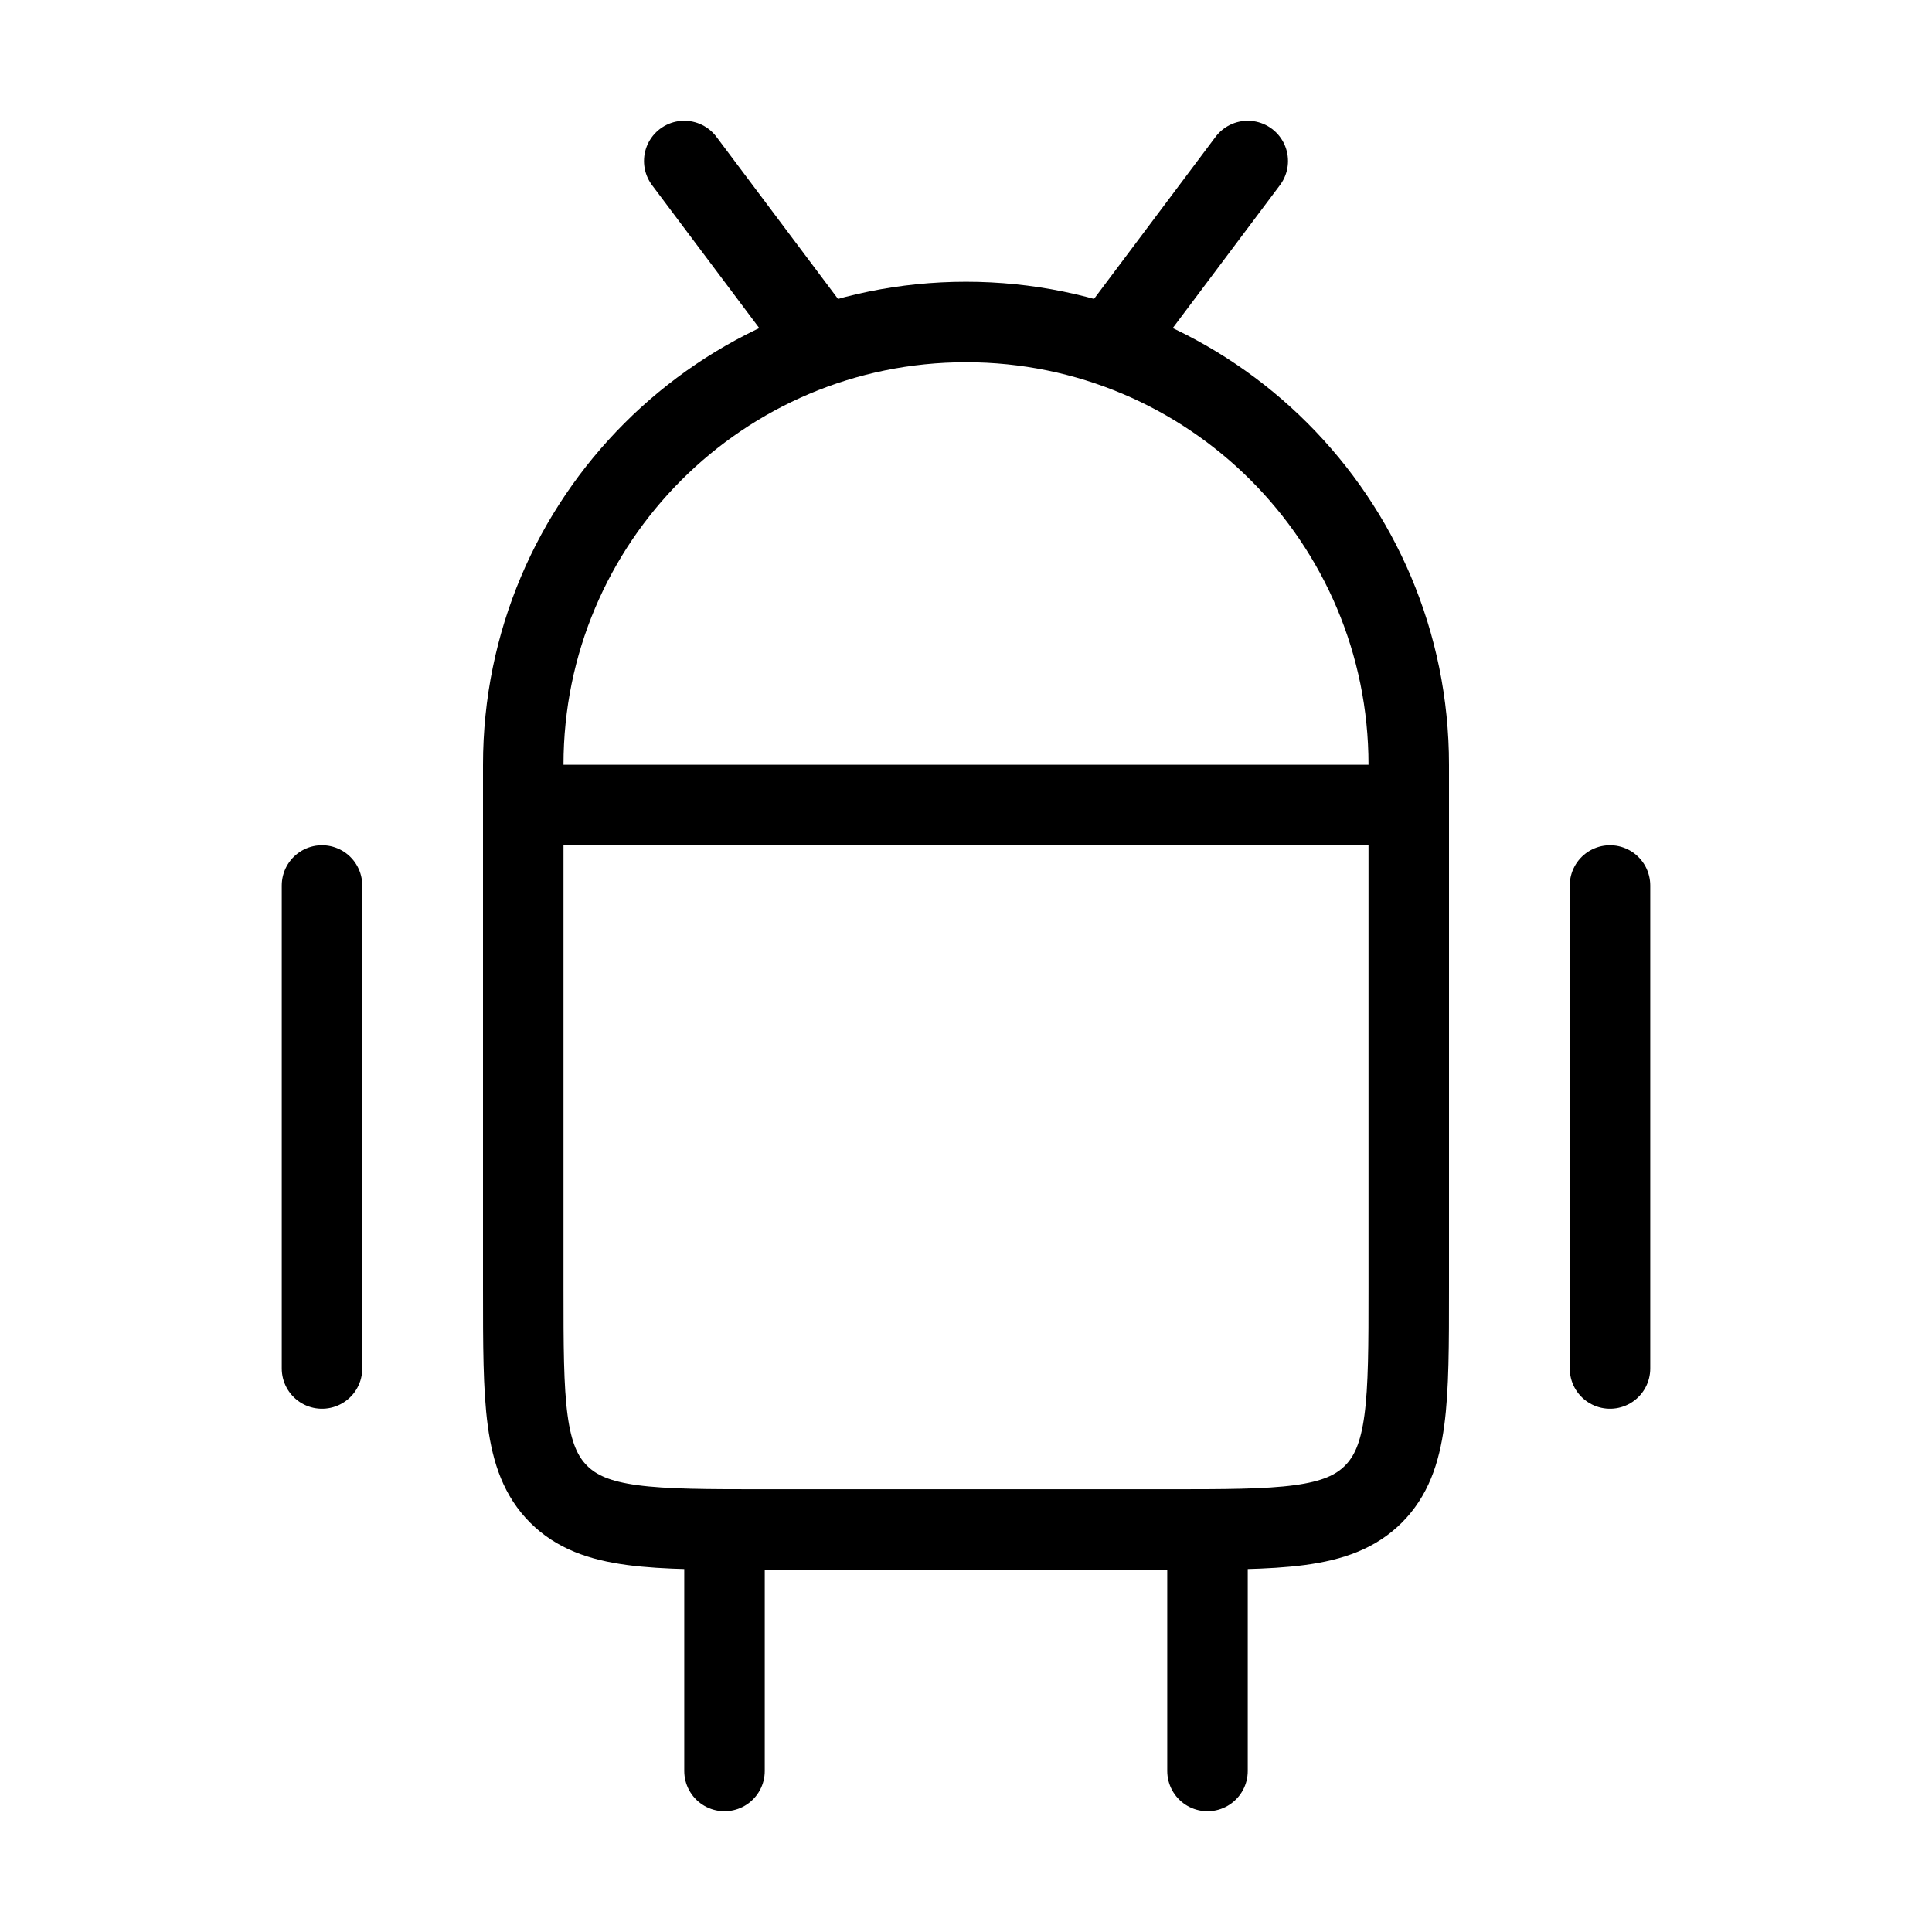 <svg xmlns="http://www.w3.org/2000/svg" viewBox="0 0 24 24" fill="none" stroke="currentColor" stroke-linecap="round" stroke-linejoin="round">
  <path d="M6.5 9.5C6.5 6.462 8.962 4 12 4C15.038 4 17.5 6.462 17.5 9.5V16C17.5 17.414 17.5 18.121 17.061 18.561C16.621 19 15.914 19 14.5 19H9.5C8.086 19 7.379 19 6.939 18.561C6.5 18.121 6.5 17.414 6.5 16V9.5Z" stroke="currentColor" key="k0" />
  <path d="M20 11V17" stroke="currentColor" key="k1" />
  <path d="M15 19V22" stroke="currentColor" key="k2" />
  <path d="M9 19V22" stroke="currentColor" key="k3" />
  <path d="M4 11V17" stroke="currentColor" key="k4" />
  <path d="M10 4L8.5 2M14 4L15.5 2" stroke="currentColor" key="k5" />
  <path d="M6.5 10H17.5" stroke="currentColor" key="k6" />
</svg>
